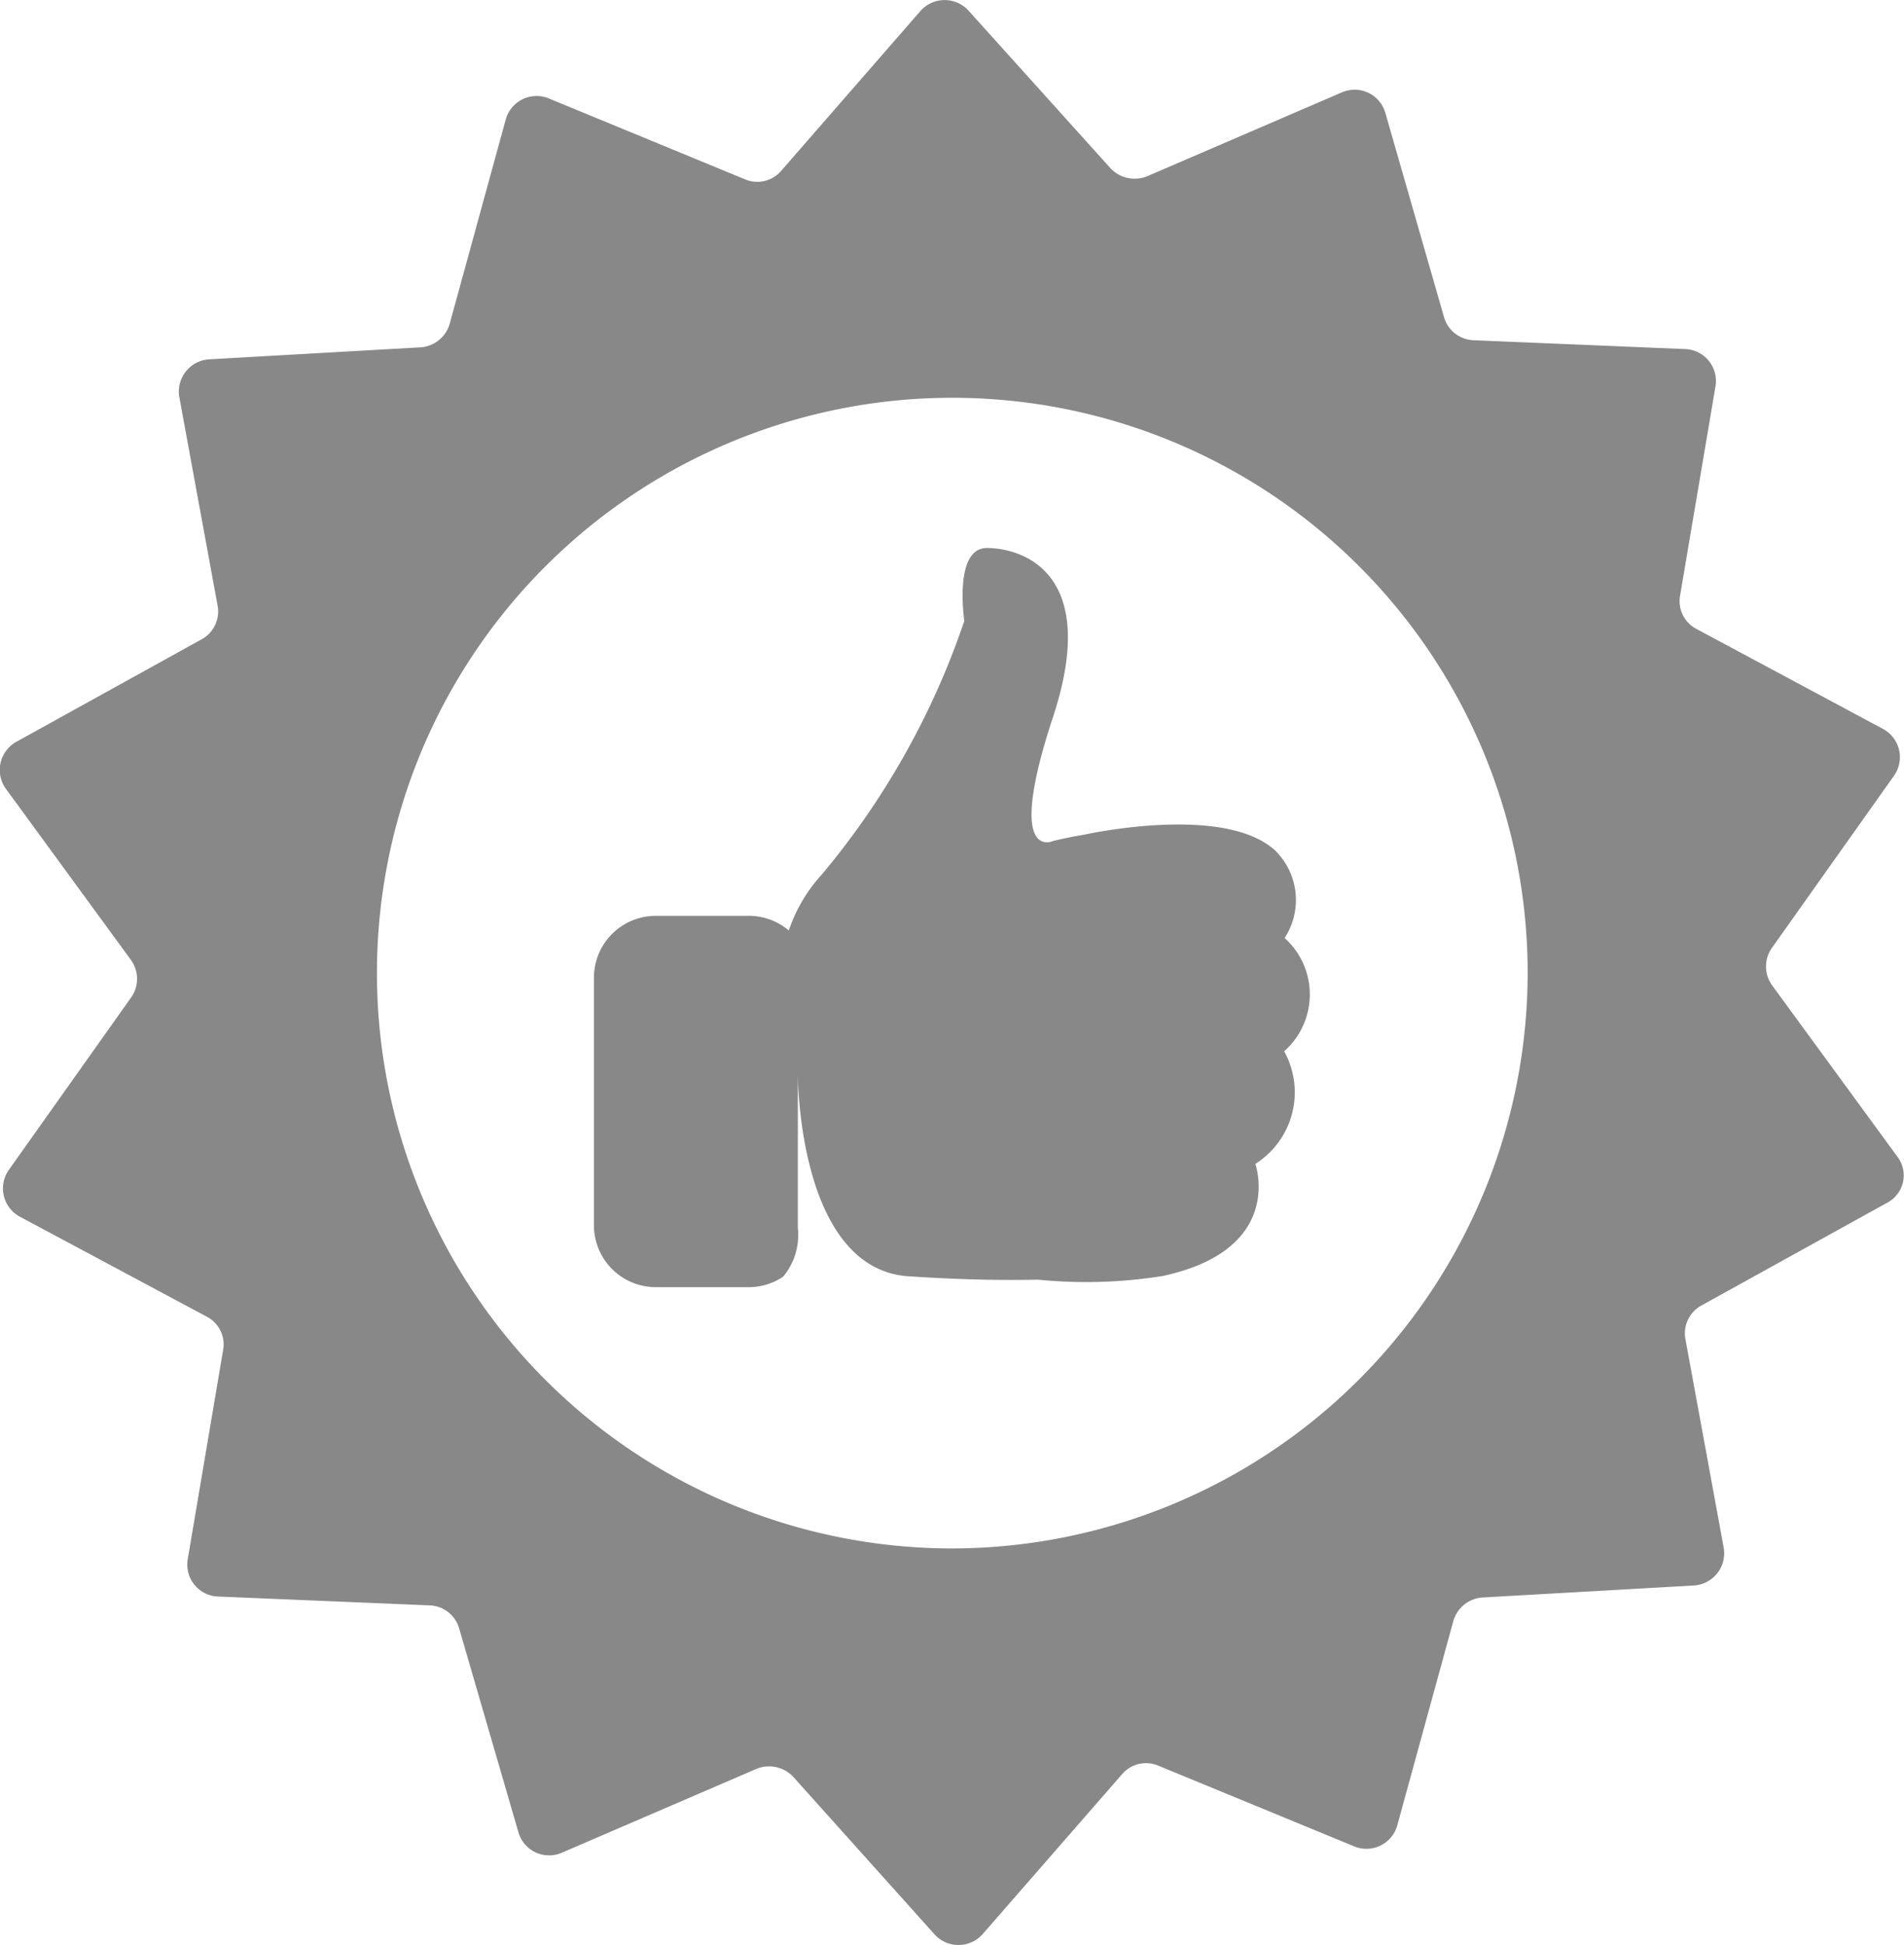 <svg xmlns="http://www.w3.org/2000/svg" id="userScore" width="21.533" height="22" viewBox="0 0 21.533 22">
    <defs>
        <style>
            .cls-1{fill:#888}
        </style>
    </defs>
    <path id="Path_233" d="M84.427 13.073l-1.417-1.938a.365.365 0 0 1-.01-.42l1.387-1.956a.363.363 0 0 0-.124-.527L82.151 7.1a.354.354 0 0 1-.184-.379l.4-2.365a.361.361 0 0 0-.344-.421l-2.394-.1a.361.361 0 0 1-.332-.261l-.664-2.311a.361.361 0 0 0-.492-.231l-2.2.948a.375.375 0 0 1-.415-.089L73.919.107a.365.365 0 0 0-.545.006L71.8 1.92a.356.356 0 0 1-.409.095L69.172 1.1a.362.362 0 0 0-.486.237l-.634 2.311a.368.368 0 0 1-.326.267l-2.394.136a.365.365 0 0 0-.338.427l.433 2.359a.359.359 0 0 1-.178.379l-2.1 1.162a.364.364 0 0 0-.119.527l1.416 1.938a.365.365 0 0 1 .006.421l-1.387 1.956a.363.363 0 0 0 .124.527l2.116 1.132a.354.354 0 0 1 .184.379l-.4 2.365a.361.361 0 0 0 .344.421l2.394.1a.361.361 0 0 1 .332.261l.67 2.305a.361.361 0 0 0 .492.231l2.2-.948a.375.375 0 0 1 .415.089l1.6 1.784a.365.365 0 0 0 .545-.006l1.576-1.808a.356.356 0 0 1 .409-.095l2.216.913a.362.362 0 0 0 .486-.237l.634-2.311a.368.368 0 0 1 .326-.267l2.394-.136a.365.365 0 0 0 .338-.427l-.433-2.359a.358.358 0 0 1 .178-.379l2.1-1.162a.349.349 0 0 0 .122-.519zM73.736 17.5a6.507 6.507 0 1 1 6.507-6.507 6.518 6.518 0 0 1-6.507 6.507z" class="cls-1" transform="translate(-62.966 .013)"/>
    <path id="Path_245" d="M184.111 108.915a.785.785 0 0 0-.107-.99c-.581-.533-2.163-.178-2.163-.178-.113.018-.225.041-.35.071 0 0-.545.255 0-1.4s-.367-1.914-.747-1.914-.255.824-.255.824a8.908 8.908 0 0 1-1.606 2.862 1.782 1.782 0 0 0-.379.64.7.7 0 0 0-.456-.166H177a.7.7 0 0 0-.7.7v2.8a.7.7 0 0 0 .7.7h1.049a.692.692 0 0 0 .391-.119.735.735 0 0 0 .166-.551v-1.744c0 .065.012 2.163 1.215 2.288.433.03.966.053 1.5.041a5.512 5.512 0 0 0 1.41-.041c1.393-.3 1.049-1.268 1.049-1.268a.958.958 0 0 0 .326-1.274.857.857 0 0 0 .005-1.281z" class="cls-1" transform="translate(-169.583 -98.306)"/>
</svg>
